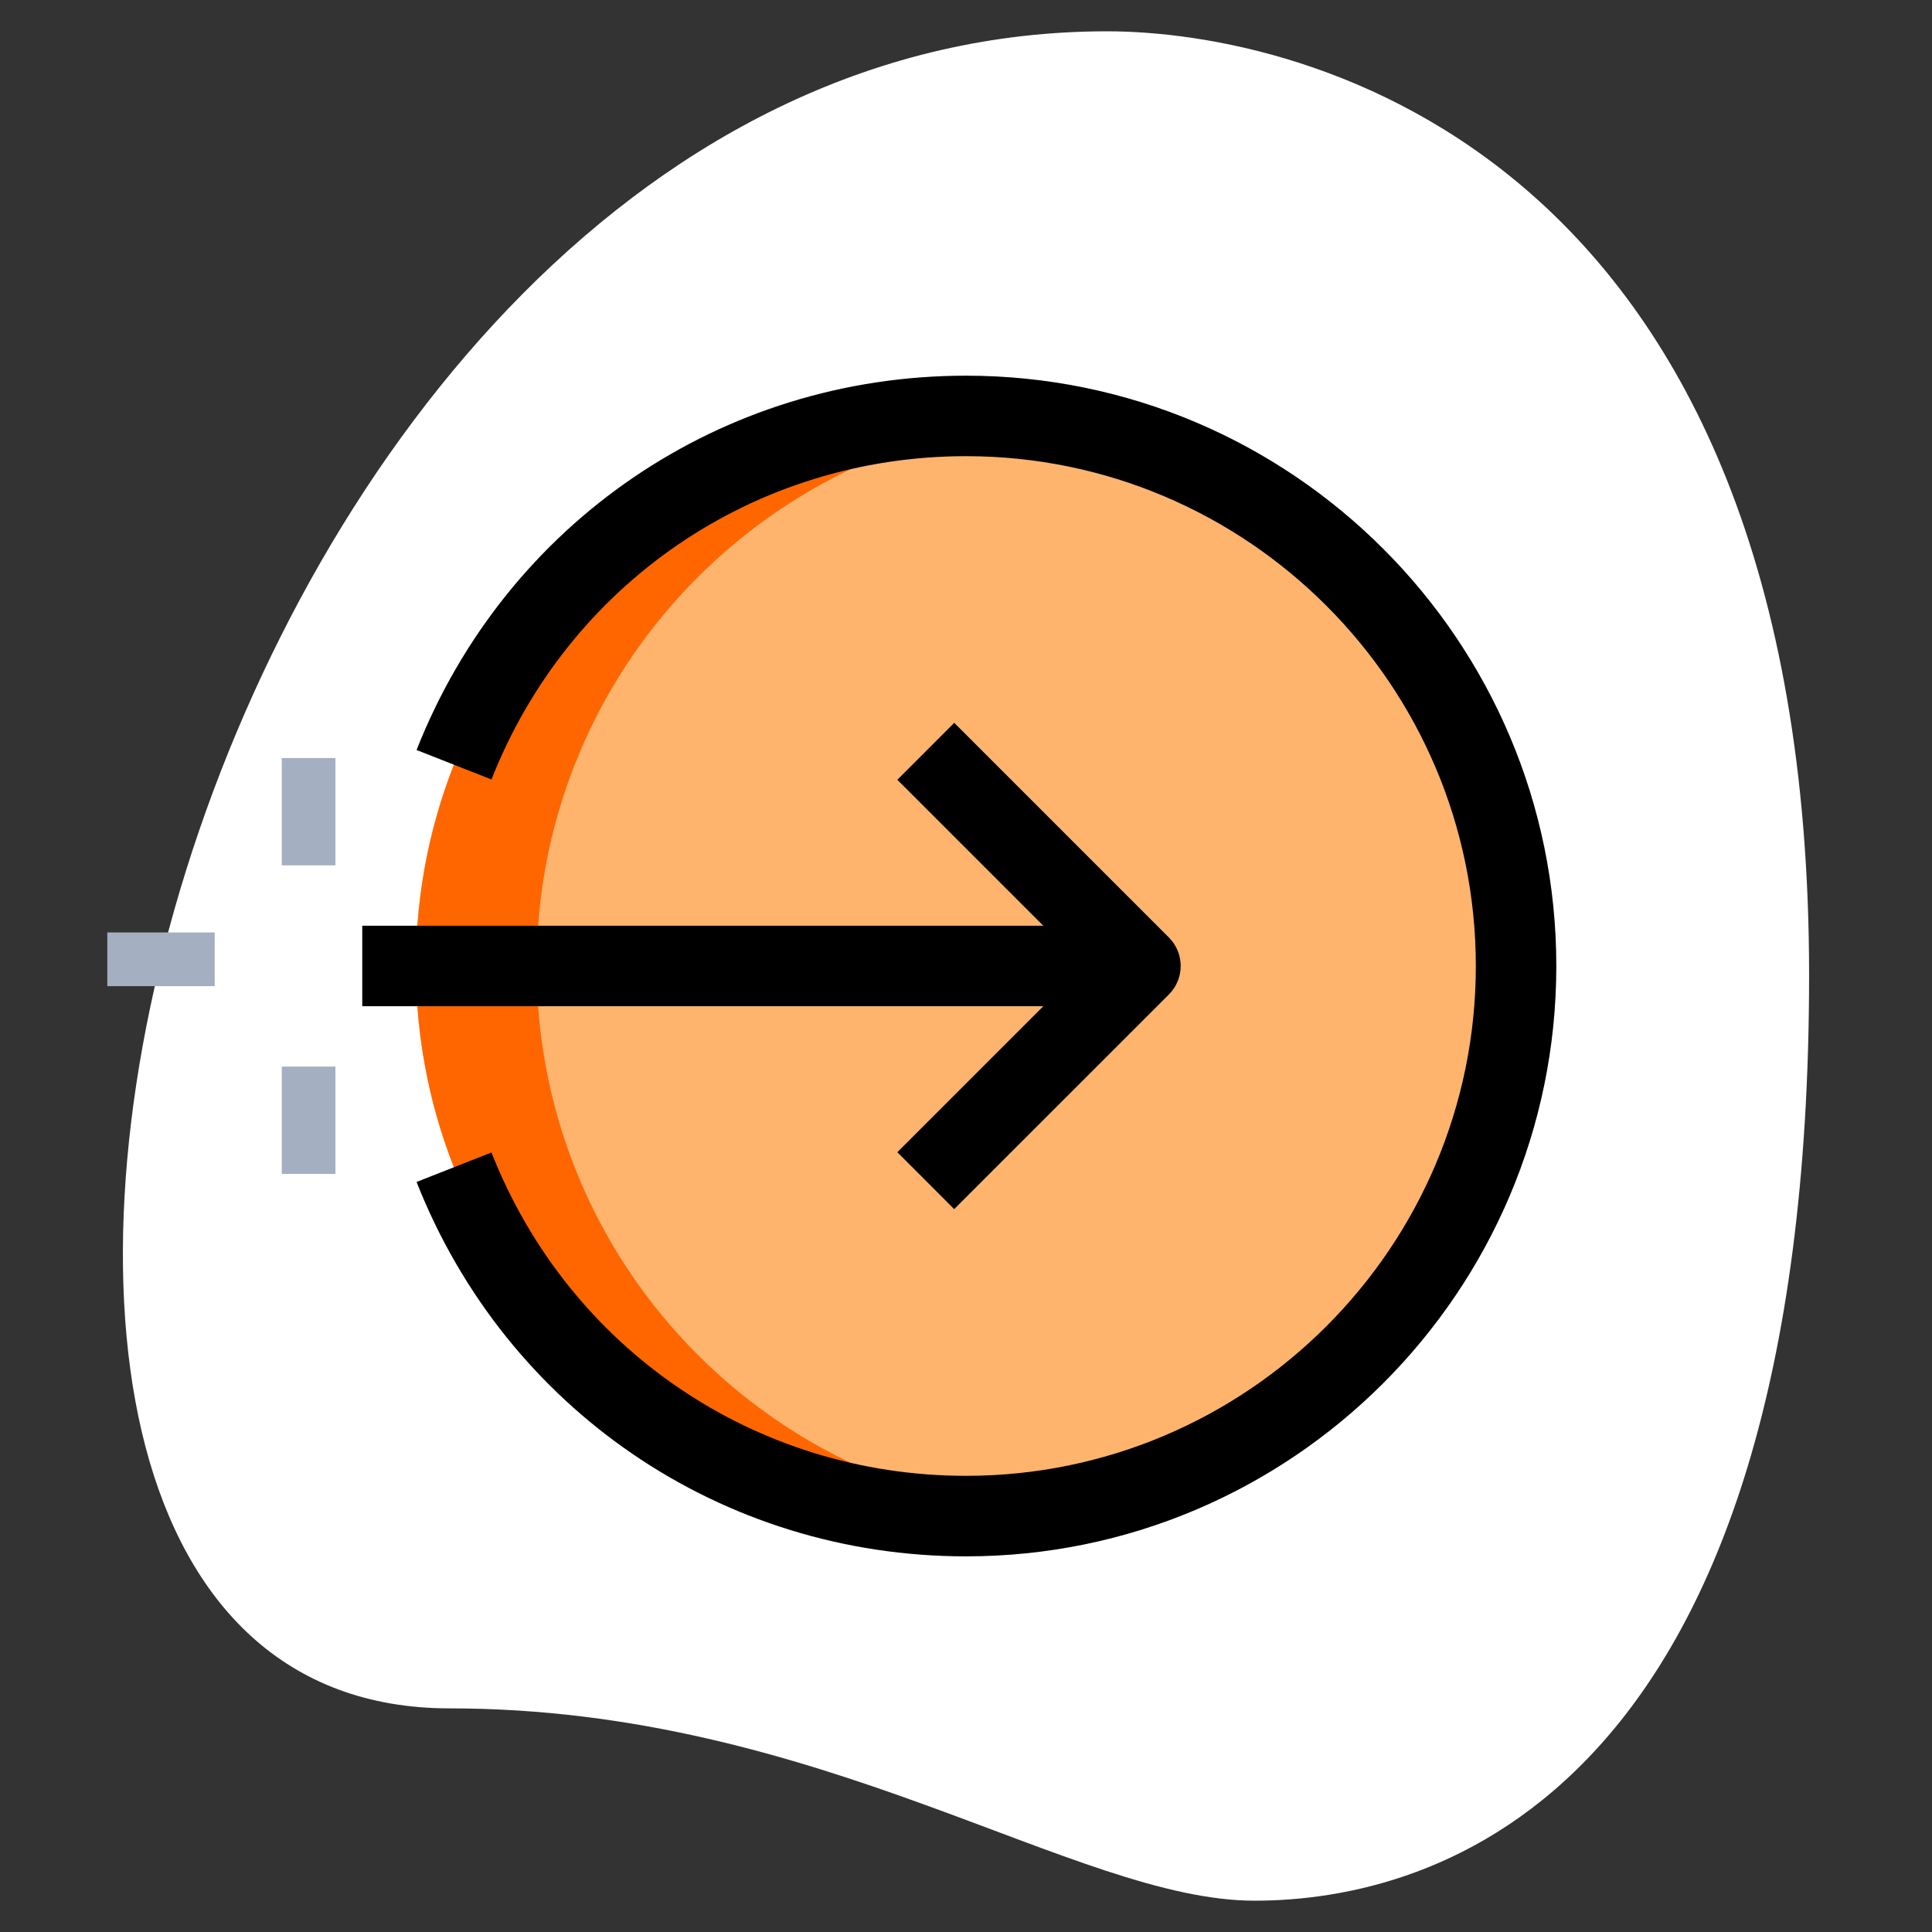 <svg width="44" height="44" viewBox="0 0 44 44" fill="none" xmlns="http://www.w3.org/2000/svg">
<rect x="0" y="0" width="44" height="44" fill="#333333" stroke="none"/>
<path d="M10.239 38.907C18.693 38.907 24.498 43.287 28.572 43.287C32.646 43.287 41.201 40.945 41.201 22.204C41.201 3.464 29.692 0.713 25.211 0.713C4.229 0.713 -4.734 38.907 10.239 38.907Z" fill="white"/>
<path d="M22 34.528C28.919 34.528 34.528 28.919 34.528 22C34.528 15.082 28.919 9.473 22 9.473C15.081 9.473 9.472 15.082 9.472 22C9.472 28.919 15.081 34.528 22 34.528Z" fill="#FEB46D"/>
<path d="M12.222 22C12.222 15.547 17.104 10.236 23.375 9.552C22.923 9.502 22.466 9.473 22 9.473C15.081 9.473 9.472 15.081 9.472 22C9.472 28.919 15.081 34.528 22 34.528C22.466 34.528 22.923 34.499 23.375 34.449C17.104 33.764 12.222 28.454 12.222 22Z" fill="#FF6600"/>
<path d="M2.444 21.236H4.889V22.459H2.444V21.236Z" fill="#A4AFC1"/>
<path d="M6.417 24.291H7.639V26.735H6.417V24.291Z" fill="#A4AFC1"/>
<path d="M6.417 17.264H7.639V19.708H6.417V17.264Z" fill="#A4AFC1"/>
<path d="M8.25 21.083H25.972V22.916H8.25V21.083Z" fill="black"/>
<path d="M21.731 27.537L20.436 26.241L24.677 22L20.436 17.759L21.732 16.462L26.621 21.351C26.979 21.709 26.979 22.29 26.621 22.648L21.731 27.537Z" fill="black"/>
<path d="M22 35.445C16.438 35.445 11.527 32.098 9.487 26.918L11.193 26.247C12.954 30.721 17.197 33.611 22 33.611C28.402 33.611 33.611 28.402 33.611 22C33.611 15.598 28.402 10.389 22 10.389C17.197 10.389 12.954 13.28 11.193 17.752L9.487 17.081C11.527 11.902 16.438 8.556 22 8.556C29.413 8.556 35.444 14.587 35.444 22C35.444 29.413 29.413 35.445 22 35.445Z" fill="black"/>
</svg>
